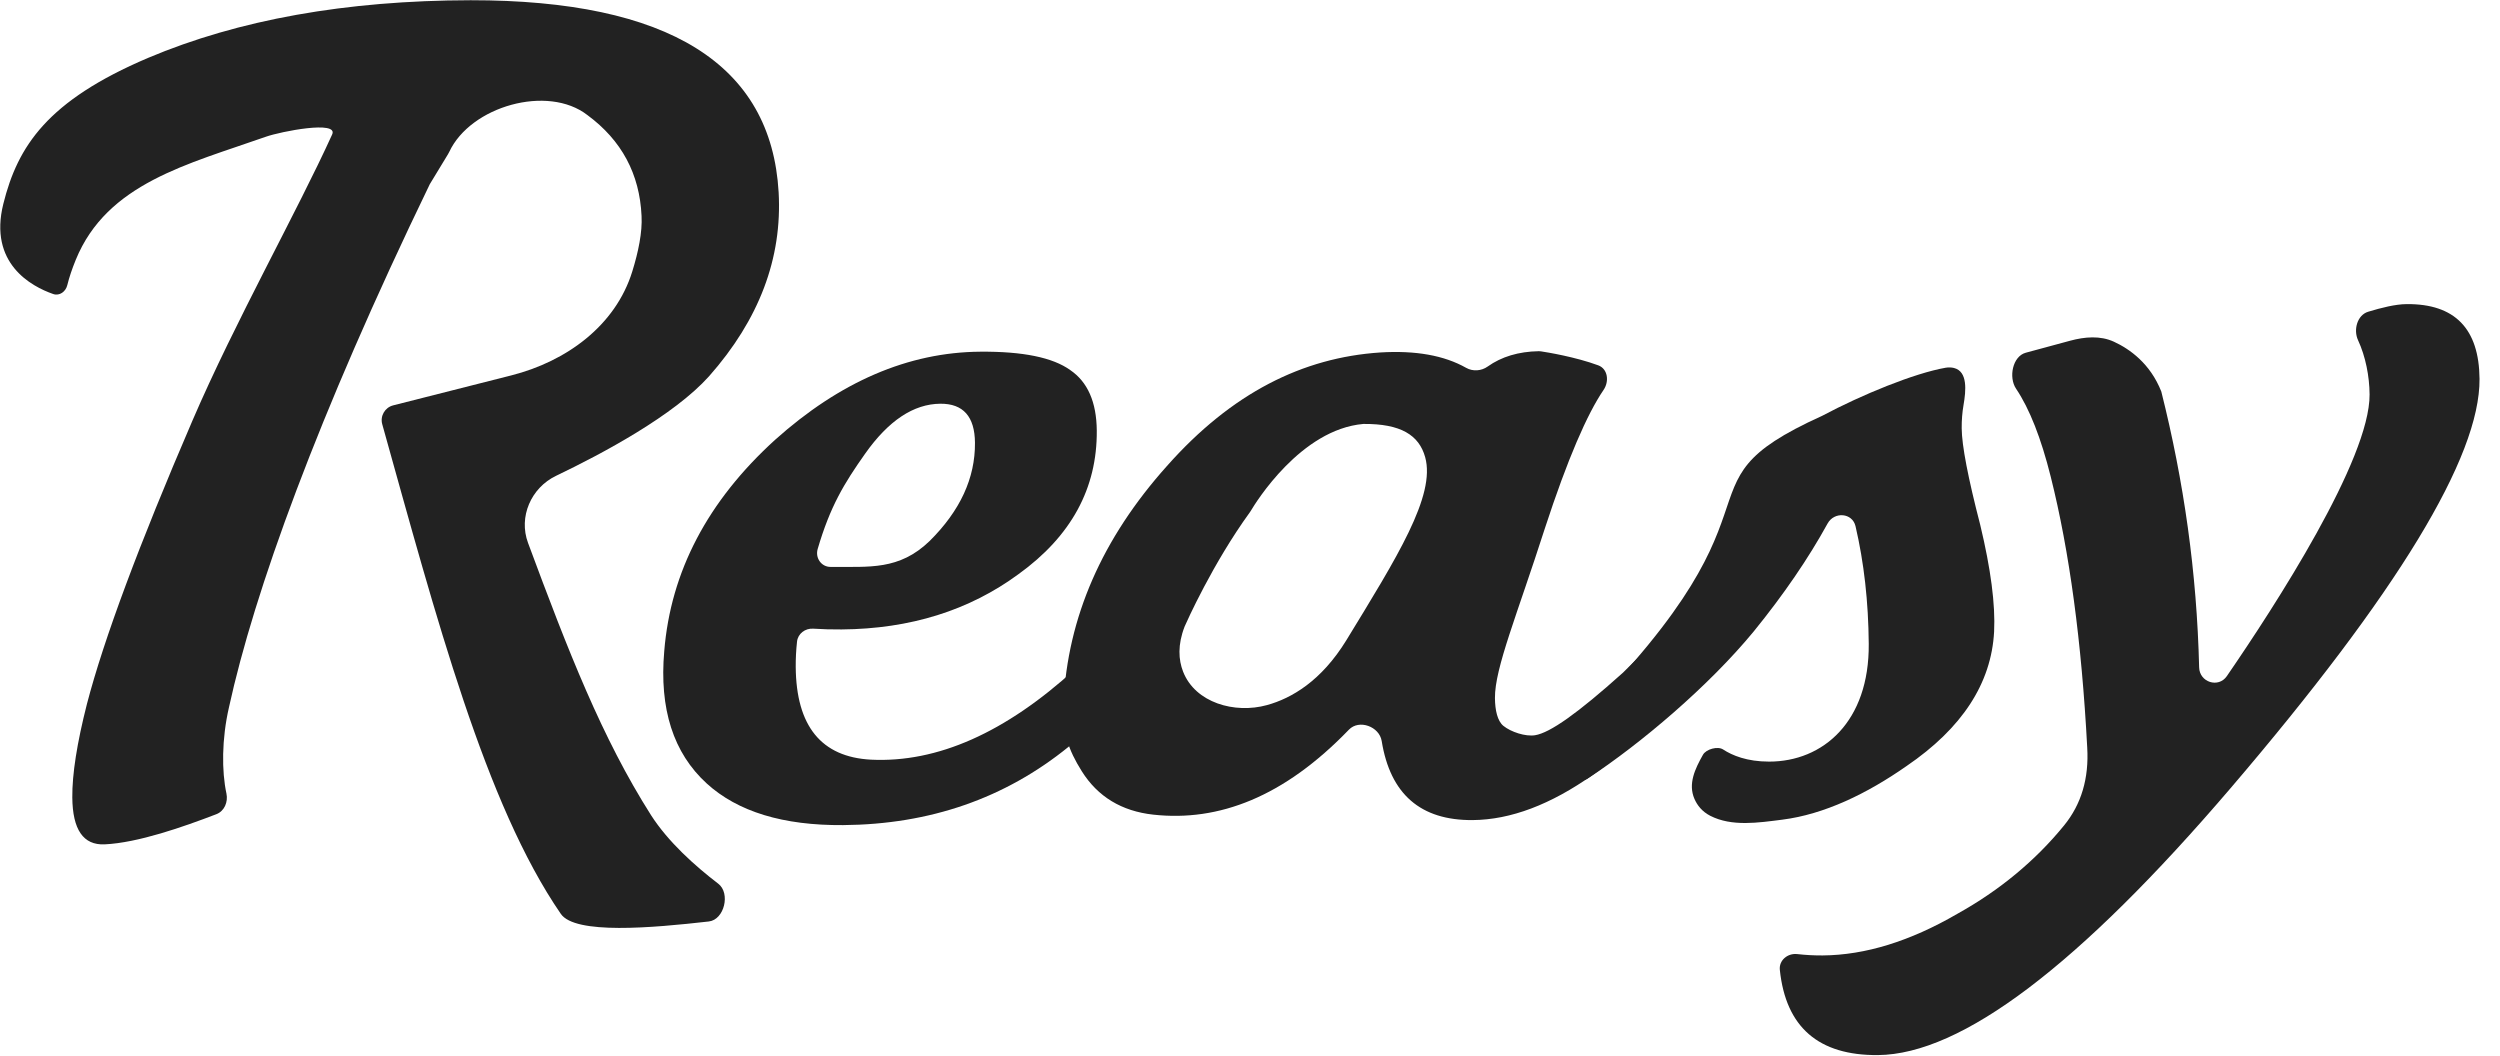 
<svg width="90px" height="38px" viewBox="0 0 90 38" version="1.1" xmlns="http://www.w3.org/2000/svg" xmlns:xlink="http://www.w3.org/1999/xlink">
    <g id="Product" stroke="none" stroke-width="1" fill="none" fill-rule="evenodd">
        <g id="Product-+clean" transform="translate(-60, -100)" fill="#222222" fill-rule="nonzero">
            <g id="Group-16" transform="translate(60, 100)">
                <g id="logo-text-black-copy" transform="translate(-0, 0)">
                    <path d="M28.031,6.924 C28.164,9.298 27.329,11.504 25.528,13.543 C24.27,14.949 21.707,16.321 20.019,17.129 C19.118,17.561 18.661,18.607 19.009,19.544 C20.457,23.449 21.672,26.568 23.439,29.349 C24.055,30.308 25.018,31.172 25.858,31.814 C26.304,32.155 26.076,33.109 25.518,33.173 C23.481,33.405 20.7,33.652 20.188,32.897 C17.471,28.946 15.717,22.268 13.761,15.273 C13.678,14.976 13.856,14.669 14.155,14.593 L18.408,13.514 C20.389,13.011 22.158,11.726 22.762,9.773 C22.98,9.071 23.128,8.357 23.096,7.773 C23.027,6.262 22.379,5.053 21.15,4.145 L21.15,4.145 C19.72,3.031 16.94,3.825 16.173,5.468 L16.173,5.468 C16.149,5.518 16.154,5.508 16.126,5.555 L15.472,6.632 C11.421,15.005 9.147,21.326 8.243,25.463 C7.98,26.606 7.979,27.765 8.152,28.569 C8.216,28.87 8.079,29.199 7.791,29.31 C6.602,29.767 4.969,30.341 3.766,30.397 C3,30.431 2.612,29.867 2.603,28.706 C2.596,27.87 2.772,26.748 3.13,25.342 C3.736,23.016 5.001,19.618 6.925,15.149 C8.467,11.565 10.695,7.624 11.958,4.84 C12.192,4.324 10.107,4.734 9.573,4.922 L9.573,4.922 C6.764,5.913 3.855,6.594 2.728,9.352 C2.597,9.673 2.492,9.981 2.423,10.264 C2.366,10.5 2.142,10.665 1.913,10.584 C1.126,10.309 -0.415,9.483 0.12,7.338 C0.638,5.26 1.706,3.626 5.329,2.085 C8.584,0.71 12.455,0.017 16.942,0.008 C24.071,0.005 27.767,2.31 28.031,6.924 Z" id="Path"></path>
                    <path d="M39.484,15.501 C39.5,17.58 38.563,19.301 36.671,20.666 C34.892,21.976 32.767,22.64 30.297,22.66 C29.956,22.663 29.614,22.654 29.273,22.632 C28.985,22.614 28.723,22.812 28.693,23.099 C28.659,23.408 28.644,23.712 28.646,24.009 C28.663,26.141 29.567,27.254 31.357,27.348 C33.743,27.464 36.191,26.378 38.7,24.091 C38.785,24.009 38.856,23.968 38.912,23.968 C39.054,23.966 39.113,24.236 39.089,24.776 C39.07,25.883 38.862,26.586 38.467,26.886 C36.182,28.74 33.477,29.679 30.353,29.704 C28.195,29.721 26.558,29.222 25.442,28.205 C24.24,27.108 23.731,25.52 23.913,23.44 C24.145,20.577 25.474,18.043 27.899,15.837 C30.239,13.74 32.702,12.681 35.286,12.661 C36.819,12.648 37.9,12.869 38.529,13.323 C39.157,13.75 39.475,14.476 39.484,15.501 Z M35.099,15.941 C35.092,14.997 34.676,14.528 33.853,14.534 C32.887,14.542 31.983,15.143 31.141,16.338 C30.391,17.4 29.887,18.225 29.436,19.765 C29.343,20.085 29.566,20.409 29.9,20.409 C29.917,20.409 29.935,20.409 29.952,20.409 C31.287,20.398 32.367,20.538 33.466,19.477 C34.565,18.388 35.109,17.21 35.099,15.941 Z" id="Shape"></path>
                    <path d="M62.704,20.943 C62.684,21.942 62.505,22.645 62.167,23.053 C58.793,27.344 55.743,29.501 53.017,29.523 C51.141,29.538 50.049,28.589 49.741,26.677 C49.656,26.154 48.928,25.887 48.561,26.268 C46.223,28.693 43.875,29.588 41.516,29.327 C40.379,29.201 39.522,28.682 38.947,27.769 C38.458,26.99 38.238,26.362 38.286,25.309 C38.432,22.231 39.673,19.387 42.009,16.777 C44.345,14.14 46.904,12.873 49.686,12.689 C50.96,12.61 51.992,12.795 52.781,13.242 C53.022,13.379 53.329,13.357 53.555,13.196 C54.055,12.84 54.668,12.656 55.396,12.643 C55.423,12.643 55.449,12.645 55.476,12.649 C55.688,12.681 56.708,12.846 57.537,13.152 C57.885,13.281 57.937,13.732 57.728,14.038 C57.138,14.904 56.434,16.518 55.617,19.016 C54.619,22.128 53.809,24.05 53.818,25.13 C53.822,25.574 53.91,25.958 54.122,26.131 C54.393,26.351 54.918,26.524 55.263,26.468 C55.798,26.381 56.784,25.691 58.427,24.216 C60.867,21.775 61.312,21.51 62.423,20.038 C62.435,20.022 62.454,20.002 62.468,19.988 L62.468,19.988 C62.536,19.923 62.627,19.908 62.656,19.998 C62.703,20.15 62.719,20.465 62.704,20.943 Z M51.306,16.458 C51.085,15.663 50.428,15.251 49.081,15.262 C46.824,15.458 45.2,18.102 45.031,18.387 C45.021,18.404 45.011,18.42 44.999,18.436 C43.655,20.288 42.72,22.387 42.654,22.538 C42.651,22.544 42.649,22.55 42.646,22.556 C42.39,23.216 42.426,23.754 42.591,24.178 C43.028,25.302 44.452,25.705 45.613,25.383 C46.498,25.138 47.566,24.517 48.466,23.053 C50.288,20.069 51.691,17.844 51.306,16.458 Z" id="Shape"></path>
                    <path d="M70.342,13.247 C70.846,13.373 70.775,14.068 70.687,14.581 C70.641,14.847 70.619,15.127 70.621,15.419 C70.626,16.04 70.849,17.199 71.288,18.895 C71.67,20.485 71.836,21.765 71.788,22.738 C71.689,24.601 70.637,26.215 68.631,27.581 C67.208,28.575 65.676,29.316 64.163,29.508 C63.297,29.618 62.345,29.766 61.568,29.368 C61.273,29.216 61.1,28.99 61,28.76 C60.765,28.22 61.018,27.683 61.307,27.171 L61.307,27.171 C61.422,26.968 61.837,26.854 62.032,26.981 C62.36,27.196 62.892,27.418 63.688,27.418 C65.625,27.418 67.298,25.985 67.275,23.179 C67.263,21.663 67.104,20.251 66.799,18.944 C66.686,18.458 66.033,18.41 65.793,18.847 C65.1,20.108 64.215,21.401 63.139,22.726 C61.508,24.709 59.063,26.771 57.199,28 C56.831,28.246 57.103,27.848 56.619,27.717 C55.964,27.561 55.636,27.374 55.635,27.158 C55.634,27.078 55.761,26.942 56.015,26.75 C65.187,17.948 59.794,17.598 65.591,14.973 C67.033,14.206 68.915,13.435 70.05,13.237 C70.154,13.221 70.251,13.225 70.342,13.247 Z" id="Path"></path>
                    <path d="M89.263,13.64 C89.285,16.447 86.3,21.356 80.307,28.367 C74.848,34.754 70.614,37.959 67.604,37.983 C65.466,38 64.289,36.978 64.074,34.915 C64.038,34.571 64.355,34.309 64.699,34.347 C65.01,34.382 65.315,34.398 65.615,34.396 C67.149,34.384 68.764,33.885 70.46,32.9 C71.986,32.051 73.27,30.988 74.311,29.711 C74.929,28.95 75.206,28.017 75.14,26.911 C74.939,23.107 74.502,19.858 73.827,17.164 C73.479,15.771 73.063,14.714 72.578,13.993 C72.303,13.584 72.452,12.827 72.928,12.698 L74.525,12.266 C75.049,12.124 75.608,12.075 76.101,12.302 C76.67,12.564 77.407,13.085 77.807,14.096 C78.622,17.34 79.086,20.608 79.169,24.026 C79.182,24.561 79.863,24.782 80.166,24.341 C81.904,21.812 85.324,16.534 85.305,14.198 C85.3,13.548 85.161,12.832 84.889,12.245 C84.716,11.871 84.861,11.341 85.256,11.222 C85.73,11.079 86.23,10.951 86.642,10.948 C88.375,10.934 89.248,11.832 89.263,13.64 Z" id="Path"></path>
                </g>
            </g>
        </g>
    </g>
</svg>